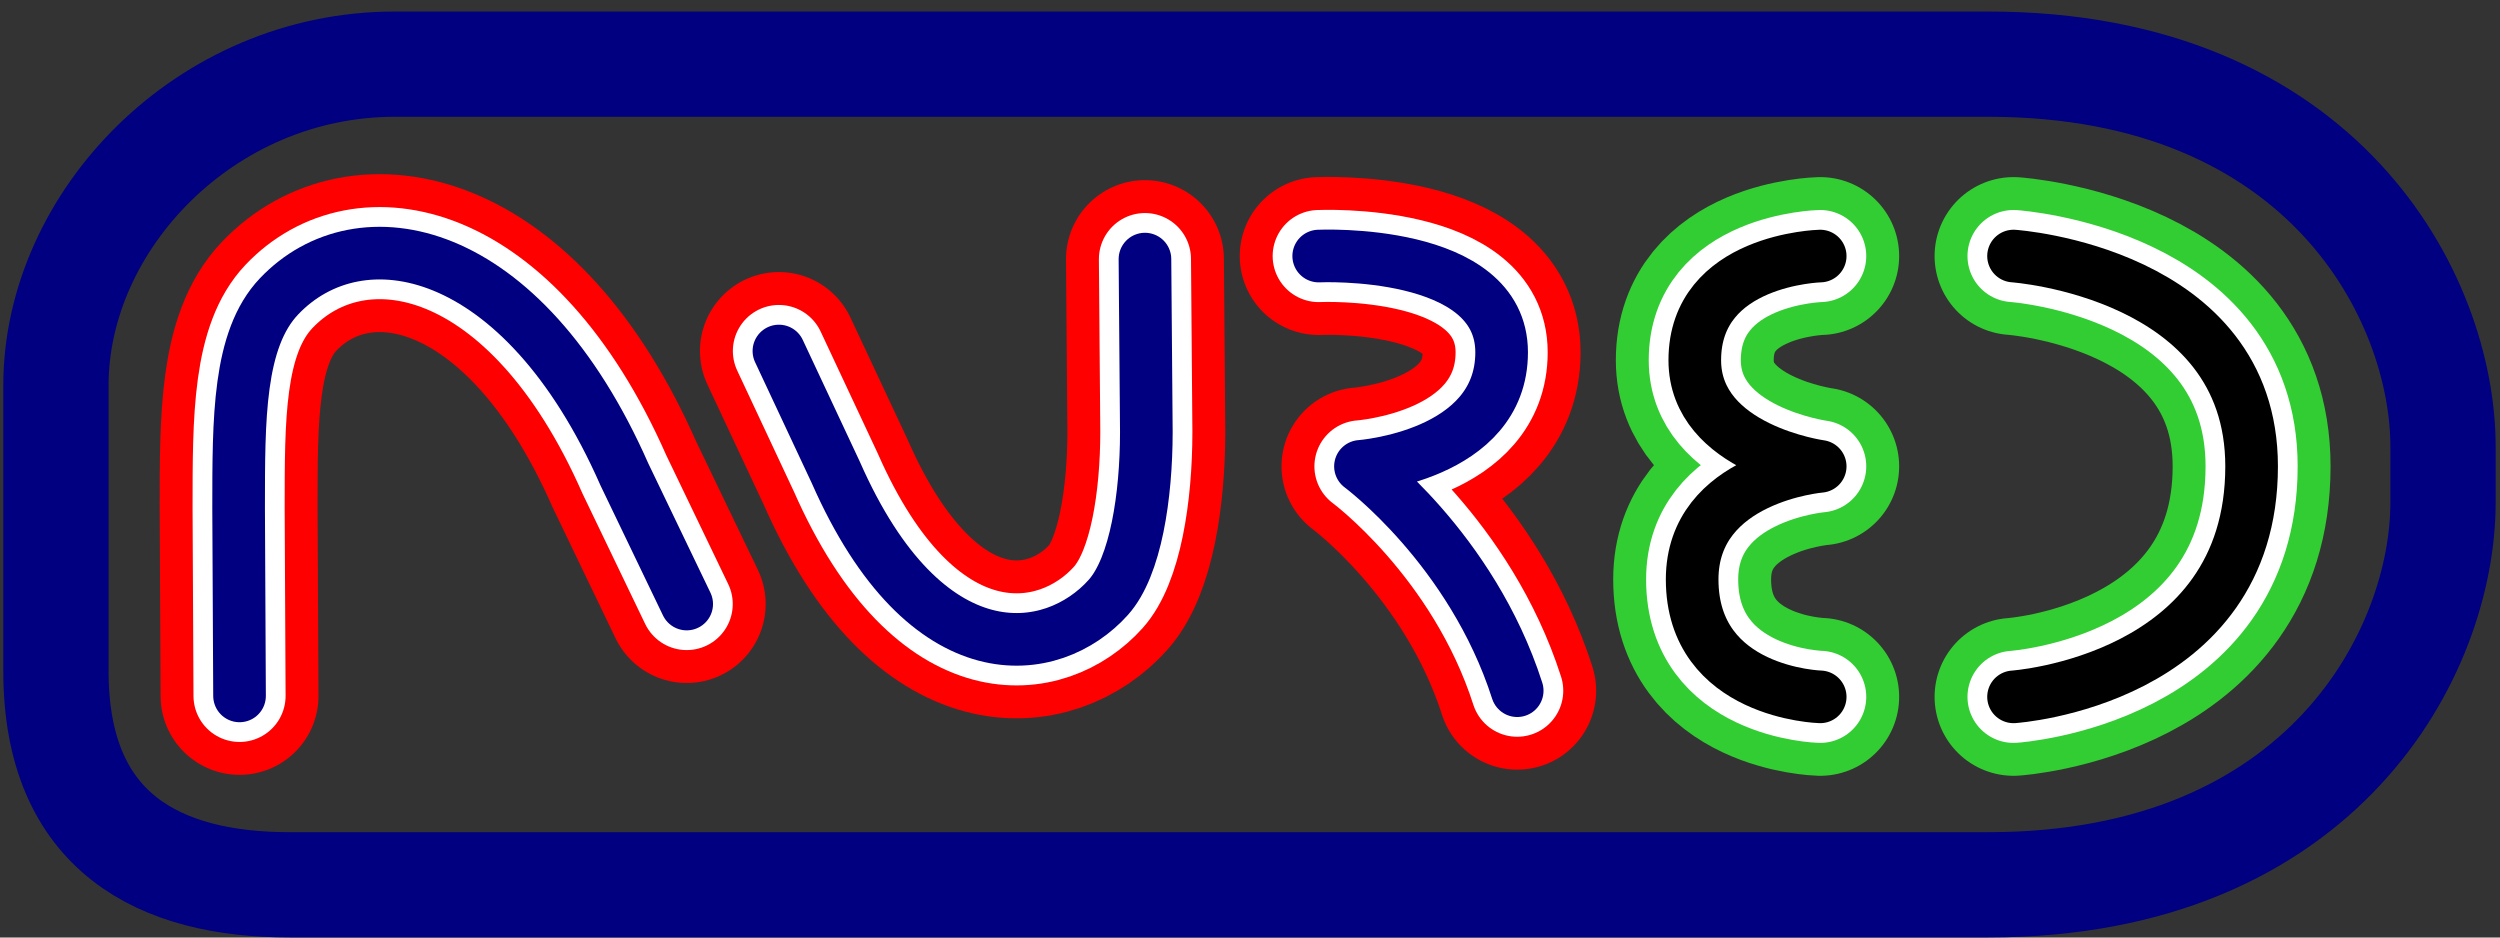 <svg version="1.1" xmlns="http://www.w3.org/2000/svg" xmlns:xlink="http://www.w3.org/1999/xlink" x="0px" y="0px" width="480px" height="180px" style="enable-background:new 0 0 480px 180px;" class="col-md-6" xml:space="preserve" preserveAspectRatio="xMidYMid meet">
            <rect width="100%" height="100%" fill="#333333" stroke="none"/>
            <style type="text/css">
                <![CDATA[
                /* set the paths that form the letters/surround in <symbol>s */
                
                .letters,
                .surround {
                    fill: none;
                    stroke-linecap: round;
                    stroke-linejoin: round;
                    stroke-miterlimit: 10;
                }
                /* thickness of layered paths, in <use><g>s, this order */
                
                .inline {
                    stroke-width: 20;
                }
                
                .gap {
                    stroke-width: 35;
                }
                
                .outline {
                    stroke-width: 60;
                }
                
                .surround {
                    stroke-width: 40;
                }
                /* sets of keyframe and animation class definitions for colour drifting */
                
                @keyframes colourdrifty-A {
                    0%, 100% {
                        stroke: Navy;
                    }
                    33%, 66% {
                        stroke: Navy;
                    }
                    50% {
                        stroke: SteelBlue;
                    }
                }
                
                .colourdrifty-A {
                    animation: colourdrifty-A 9s linear infinite;
                }
                
                @keyframes colourdrifty-B {
                    0%, 100% {
                        stroke: Red;
                    }
                    33%, 66% {
                        stroke: Red;
                    }
                    50% {
                        stroke: FireBrick;
                    }
                }
                
                .colourdrifty-B {
                    animation: colourdrifty-B 10s linear infinite;
                }
                
                @keyframes colourdrifty-C {
                    0%, 100% {
                        stroke: LimeGreen;
                    }
                    33%, 66% {
                        stroke: LimeGreen;
                    }
                    50% {
                        stroke: OliveDrab;
                    }
                }
                
                .colourdrifty-C {
                    animation: colourdrifty-C 11s linear infinite;
                }
                
                @keyframes colourdrifty-D {
                    0%, 100% {
                        stroke: Black;
                    }
                    33%, 66% {
                        stroke: Black;
                    }
                    50% {
                        stroke: LightSlateGray;
                    }
                }
                
                .colourdrifty-D {
                    animation: colourdrifty-D 12s linear infinite;
                }
                
                ]]>
            </style>
            <defs>
                <symbol id="N" class="letters" viewBox="0 0 950 350">
                    <path d="M91.025,261.32l-0.351-71.328c0.027-33.871-0.187-64.12,15.351-80.486 c30.619-32.251,92.329-20.736,131.251,67.673l23.667,49.231" />
                </symbol>
                <symbol id="U" class="letters" viewBox="0 0 950 350">
                    <path d="M435.08,95.33l0.53,65.746c-0.02,24.145-3.976,51.073-14.431,62.776 c-21.154,23.68-69.258,30.498-103.569-47.442l-21.624-46.15" />
                </symbol>
                <symbol id="R" class="letters" viewBox="0 0 950 350">
                    <path d="M501.109,94.173c0,0,69.512-3.199,69.512,36.584c0,39.456-53.646,43.333-53.646,43.333 s42.217,31.169,59.562,85.249" />
                </symbol>
                <symbol id="E" class="letters" viewBox="0 0 950 350">
                    <path d="M691.676,94.173c0,0-47.658,1.156-47.658,39.584c0,33.826,47.658,40.333,47.658,40.333 s-48.658,4.075-48.658,42.958c0,43.291,48.658,44.63,48.658,44.63" />
                </symbol>
                <symbol id="D" class="letters" viewBox="0 0 950 350">
                    <path d="M765.143,94.173c0,0,90.467,6.167,90.467,79.917c0,81.569-90.467,87.589-90.467,87.589" />
                </symbol>
                <symbol id="lozenge" class="surround" viewBox="0 0 950 350">
                    <path d="M928.346,187.823c0,56.538-45.346,145.278-172.679,145.278H538.823c-69.537,0-145.34,0-163.683,0c-18.334,0-154.007,0-171.474,0c-6.944,0-93.709,0-93.709,0c-49.002,0-88.699-19.544-88.699-81.165V143.333c0-62.46,56.723-122.074,128.723-122.074c0,0,53.333,0,69.685,0c40.858,0,80.999,0,99.333,0c18.854,0,188.724,0,209.334,0c4.724,0,227.333,0,227.333,0c127.333,0,172.679,88.786,172.679,145.324V187.823z" />
                </symbol>
            </defs>

            <use xlink:href="#lozenge" class="outline colourdrifty-A" style="stroke:Navy;" />
            <g class="outline">
                <g class="colourdrifty-B" style="stroke:Red;">
                    <use xlink:href="#N" />
                    <use xlink:href="#U" />
                    <use xlink:href="#R" />
                </g>
                <g class="colourdrifty-C" style="stroke:LimeGreen;">
                    <use xlink:href="#E" />
                    <use xlink:href="#D" />
                </g>
            </g>
            <g class="gap" style="stroke:#FFF;">
                <use xlink:href="#N" />
                <use xlink:href="#U" />
                <use xlink:href="#R" />
                <use xlink:href="#E" />
                <use xlink:href="#D" />
            </g>
            <g class="inline">
                <g class="colourdrifty-A" style="stroke:Navy;">
                    <use xlink:href="#N" />
                    <use xlink:href="#U" />
                    <use xlink:href="#R" />
                </g>
                <g class=" colourdrifty-D" style="stroke:Black;">
                    <use xlink:href="#E" />
                    <use xlink:href="#D" />
                </g>
            </g>
        </svg>